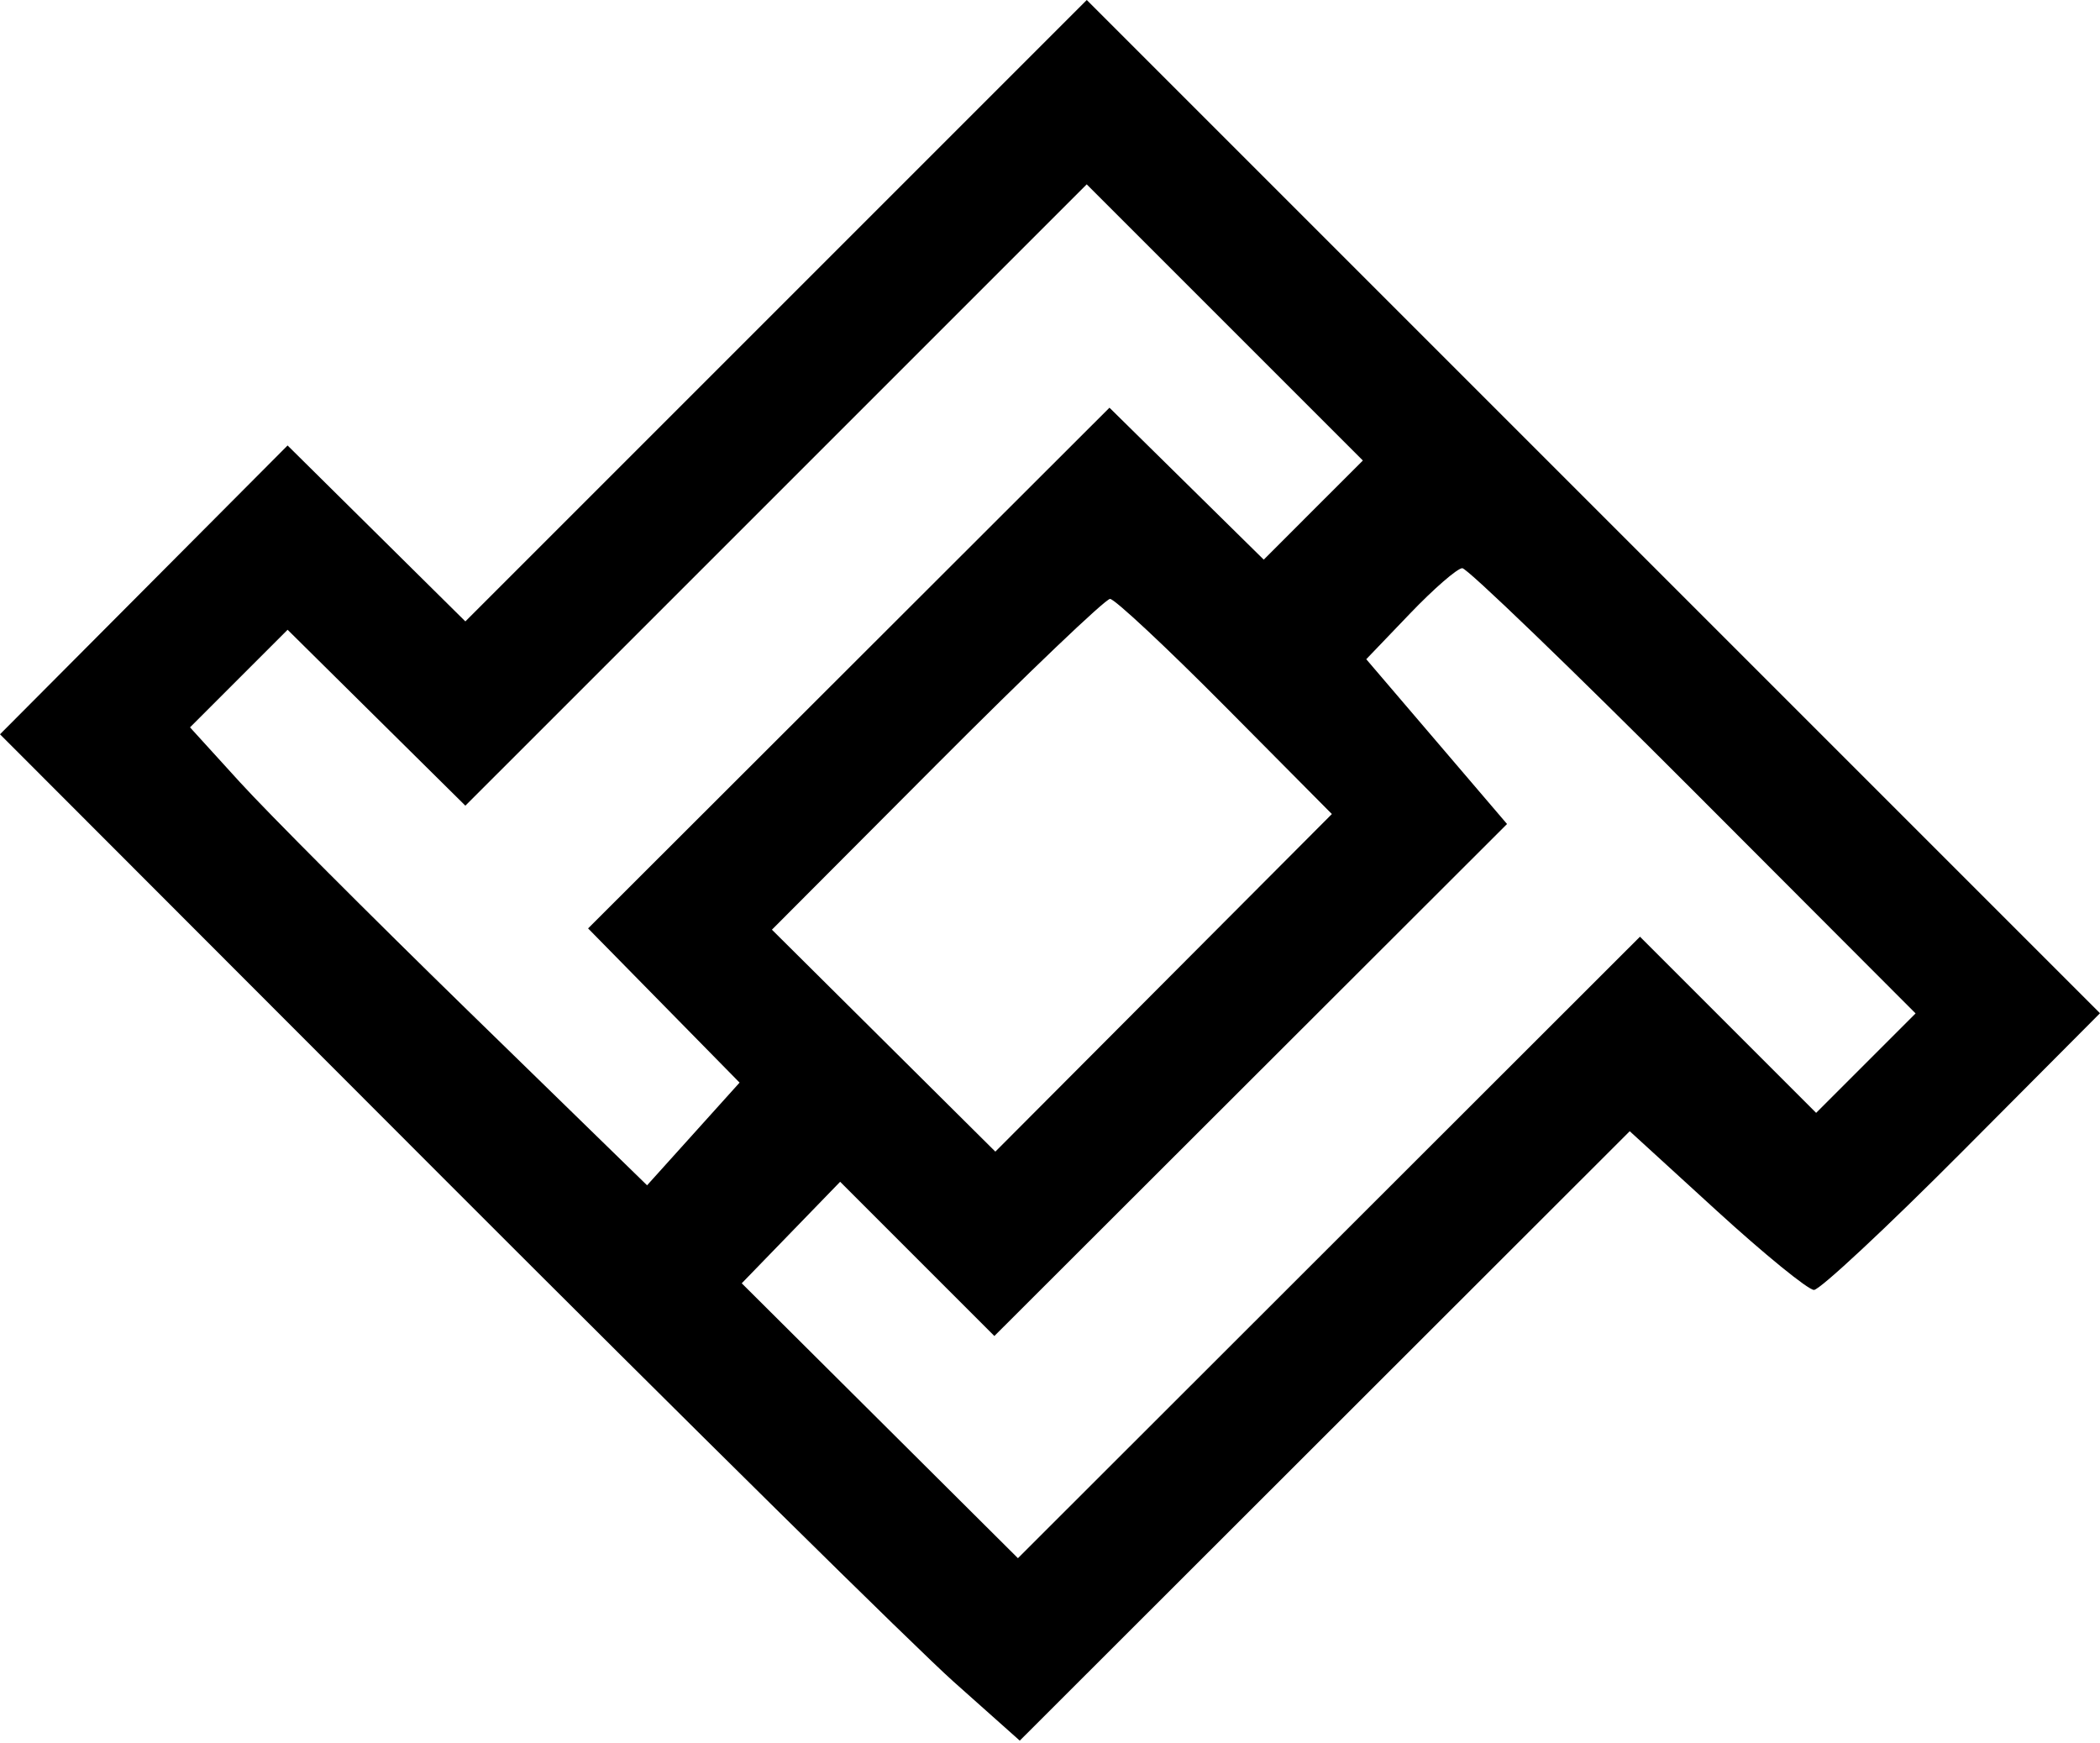 <svg width="500" height="415" viewBox="0 0 500 415" fill="#000000" xmlns="http://www.w3.org/2000/svg">
<path fill-rule="evenodd" clip-rule="evenodd" d="M184.781 73.976L110.801 147.952L89.639 127.009L68.473 106.066L34.237 140.449L0 174.829L105.62 280.577C163.714 338.736 218.345 392.65 227.021 400.379L242.801 414.438L315.417 341.888L388.033 269.338L408.705 288.233C420.075 298.624 430.514 307.124 431.9 307.124C433.289 307.124 449.179 292.302 467.211 274.182L500 241.243L379.378 120.622L258.757 0L184.781 73.976ZM312.689 121.444L300.891 133.247L282.526 115.159L264.16 97.072L202.093 159.059L140.021 221.05L158.054 239.408L176.09 257.766L165.077 269.992L154.065 282.215L111.521 240.743C88.125 217.931 63.64 193.398 57.11 186.221L45.242 173.18L56.858 161.56L68.477 149.944L89.639 170.887L110.801 191.826L184.77 117.861L258.738 43.893L291.615 76.769L324.491 109.646L312.689 121.444ZM403.184 188.287L456.093 241.291L444.254 253.13L432.415 264.968L411.443 243.997L390.471 223.025L316.419 297.011L242.366 370.998L209.486 338.272L176.605 305.545L188.32 293.461L200.034 281.374L218.392 299.735L236.754 318.097L297.787 257.144L358.82 196.192L342.059 176.573L325.299 156.957L335.683 146.12C341.39 140.16 347.01 135.283 348.169 135.283C349.328 135.283 374.084 159.136 403.184 188.287ZM291.699 168.207L317.113 193.819L277.049 234.008L236.988 274.197L210.389 247.773L183.79 221.354L223.05 181.976C244.64 160.317 263.203 142.595 264.296 142.595C265.389 142.595 277.721 154.12 291.699 168.207Z" fill="#000000"/>
</svg>
